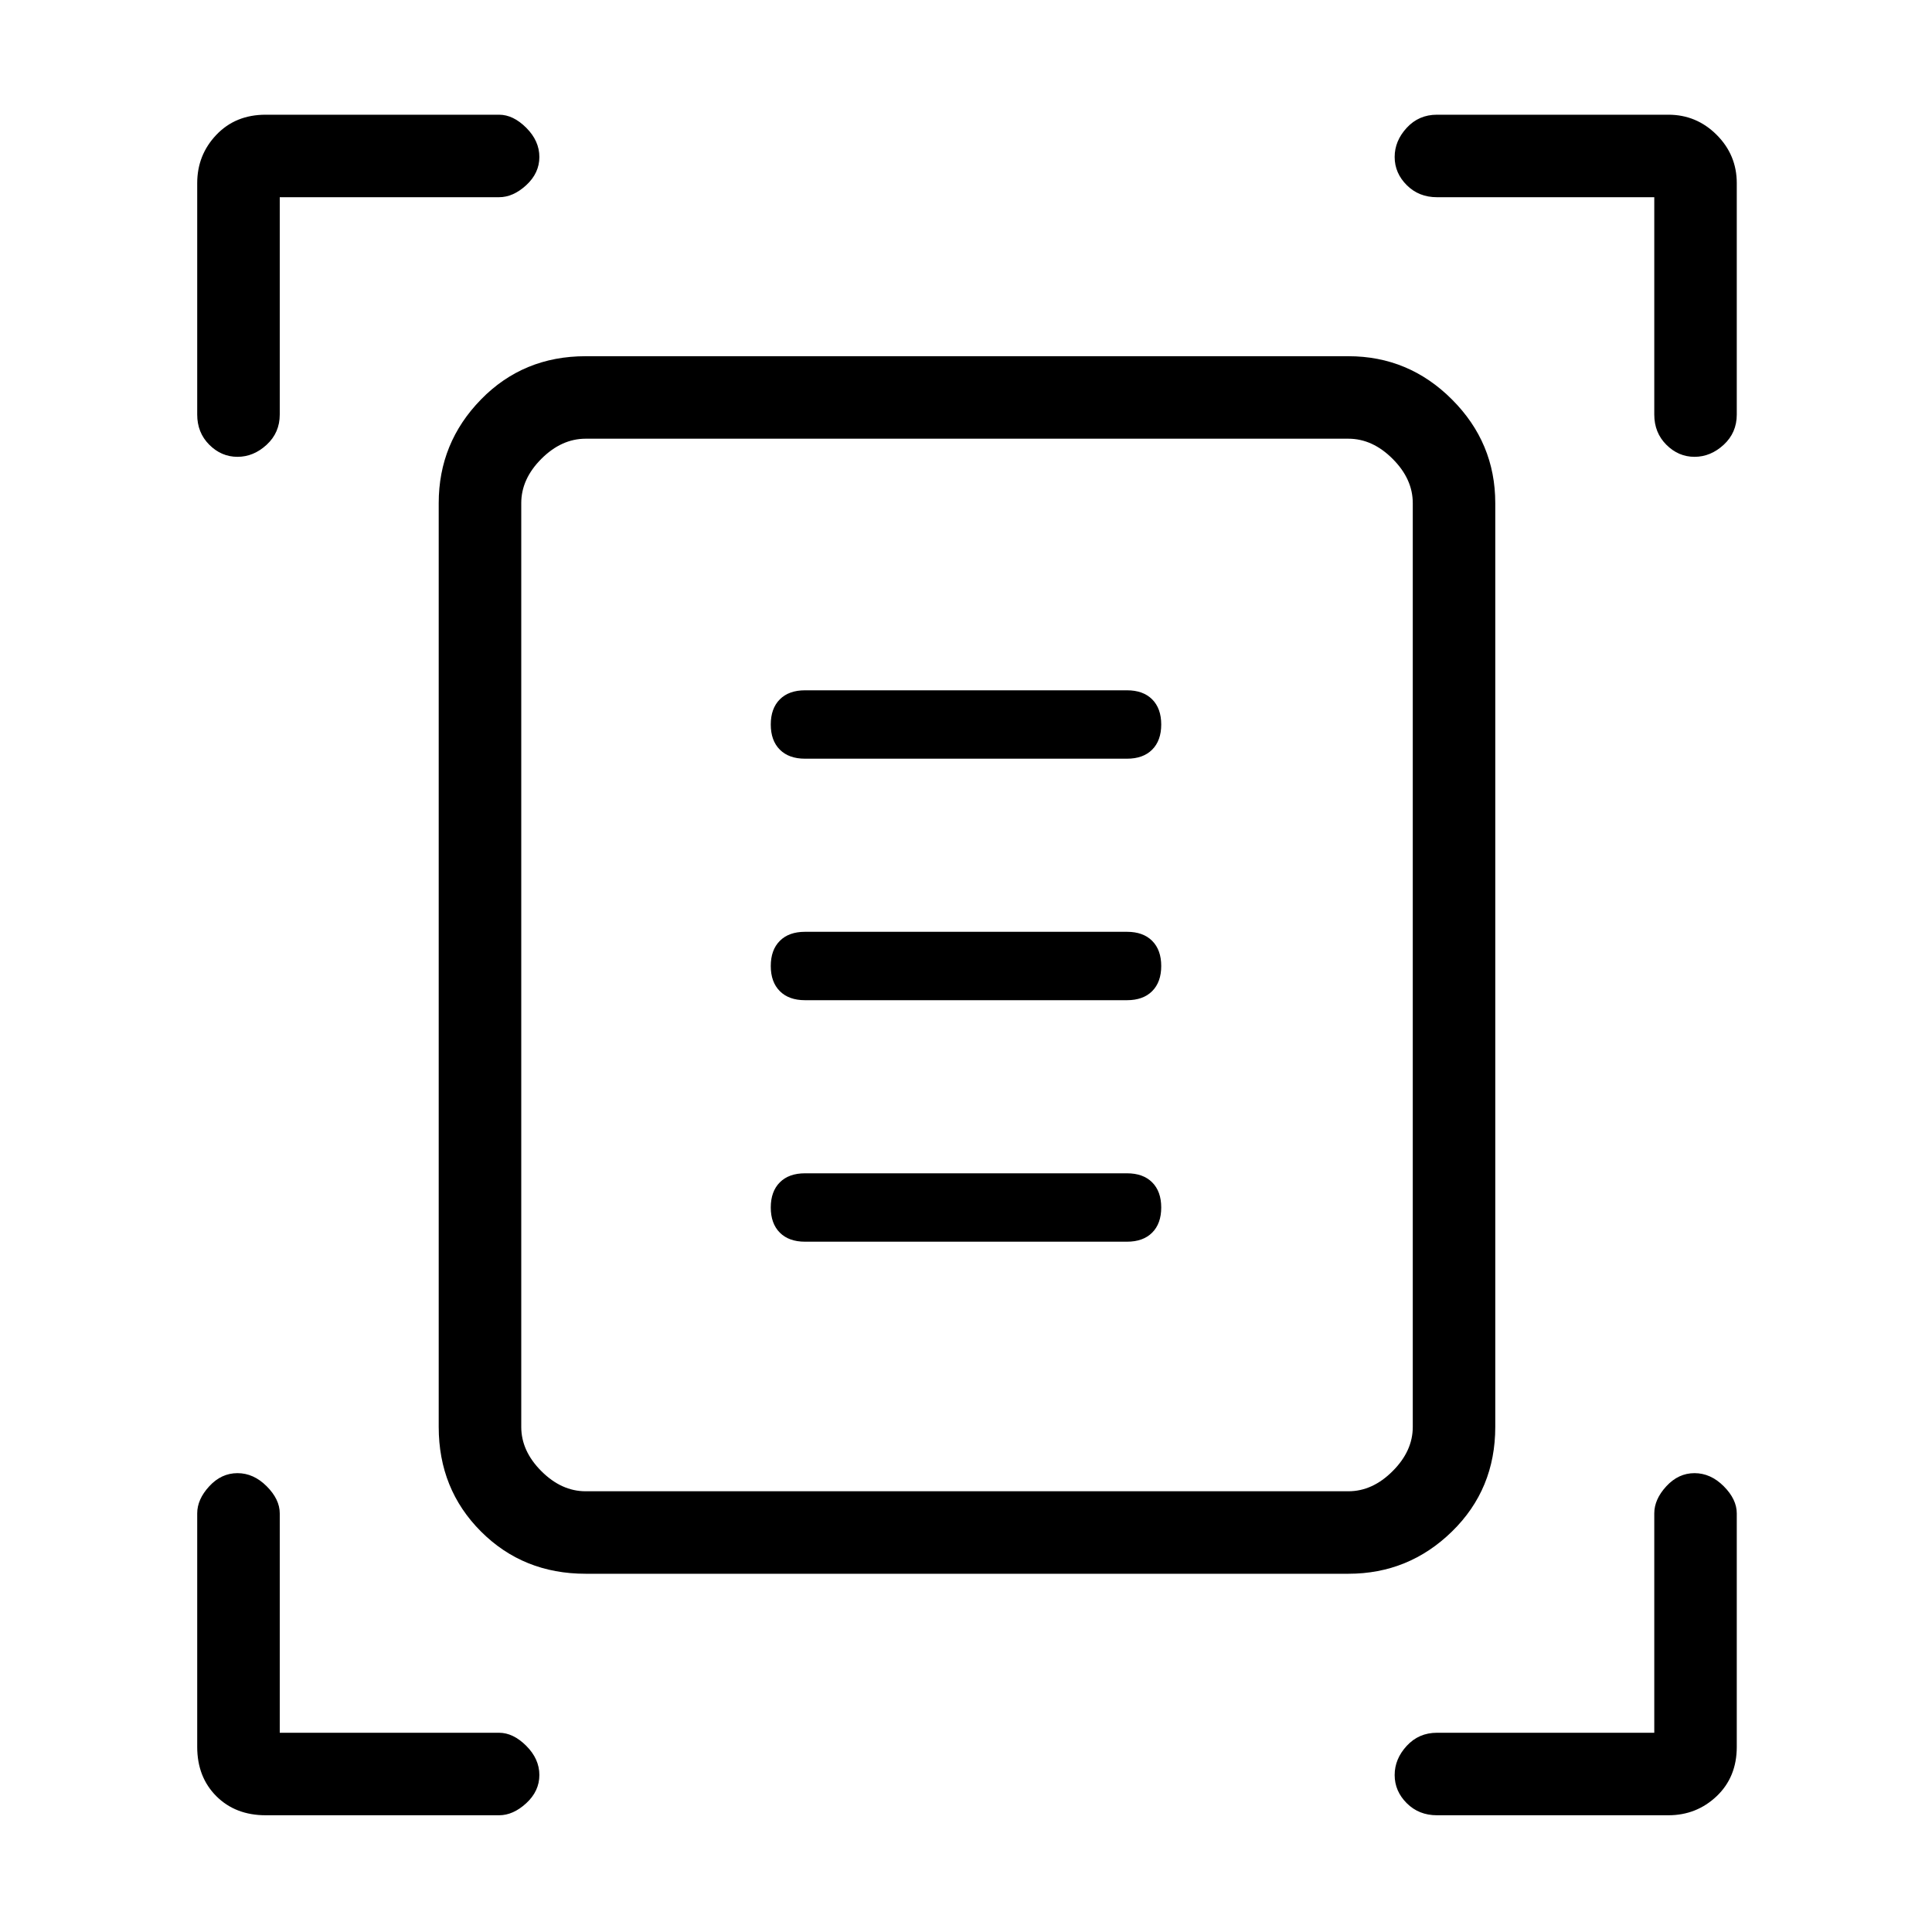 <svg xmlns="http://www.w3.org/2000/svg" height="40" width="40"><path d="M4.917 9.458q-.334 0-.584-.25-.25-.25-.25-.625V3.792q0-.584.396-1 .396-.417 1.021-.417h4.833q.292 0 .563.271.271.271.271.604 0 .333-.271.583-.271.25-.563.25H5.792v4.5q0 .375-.271.625t-.604.25Zm30.166 0q-.333 0-.583-.25-.25-.25-.25-.625v-4.5h-4.5q-.375 0-.625-.25t-.25-.583q0-.333.25-.604.25-.271.625-.271h4.792q.583 0 1 .417.416.416.416 1v4.791q0 .375-.27.625-.271.25-.605.25ZM5.5 37.583q-.625 0-1.021-.395-.396-.396-.396-1.021v-4.834q0-.291.25-.562.25-.271.584-.271.333 0 .604.271.271.271.271.562v4.542h4.541q.292 0 .563.271.271.271.271.604 0 .333-.271.583-.271.25-.563.25Zm24.25 0q-.375 0-.625-.25t-.25-.583q0-.333.25-.604.25-.271.625-.271h4.5v-4.542q0-.291.25-.562.25-.271.583-.271.334 0 .605.271.27.271.27.562v4.834q0 .625-.416 1.021-.417.395-1 .395Zm-18.958-8.041q0 .5.416.916.417.417.917.417h15.792q.5 0 .916-.417.417-.416.417-.916V10.417q0-.5-.417-.917-.416-.417-.916-.417H12.125q-.5 0-.917.417-.416.417-.416.917Zm1.333 3.041q-1.292 0-2.167-.875-.875-.875-.875-2.166V10.417q0-1.25.875-2.146.875-.896 2.167-.896h15.792q1.25 0 2.145.896.896.896.896 2.146v19.125q0 1.291-.896 2.166-.895.875-2.145.875Zm4.542-16.875h6.666q.334 0 .521-.187.188-.188.188-.521t-.188-.521q-.187-.187-.521-.187h-6.666q-.334 0-.521.187-.188.188-.188.521t.188.521q.187.187.521.187Zm0 5h6.666q.334 0 .521-.187.188-.188.188-.521t-.188-.521q-.187-.187-.521-.187h-6.666q-.334 0-.521.187-.188.188-.188.521t.188.521q.187.187.521.187Zm0 5h6.666q.334 0 .521-.187.188-.188.188-.521t-.188-.521q-.187-.187-.521-.187h-6.666q-.334 0-.521.187-.188.188-.188.521t.188.521q.187.187.521.187Zm-5.875 3.834V9.083v21.792-1.333Z"/></svg>